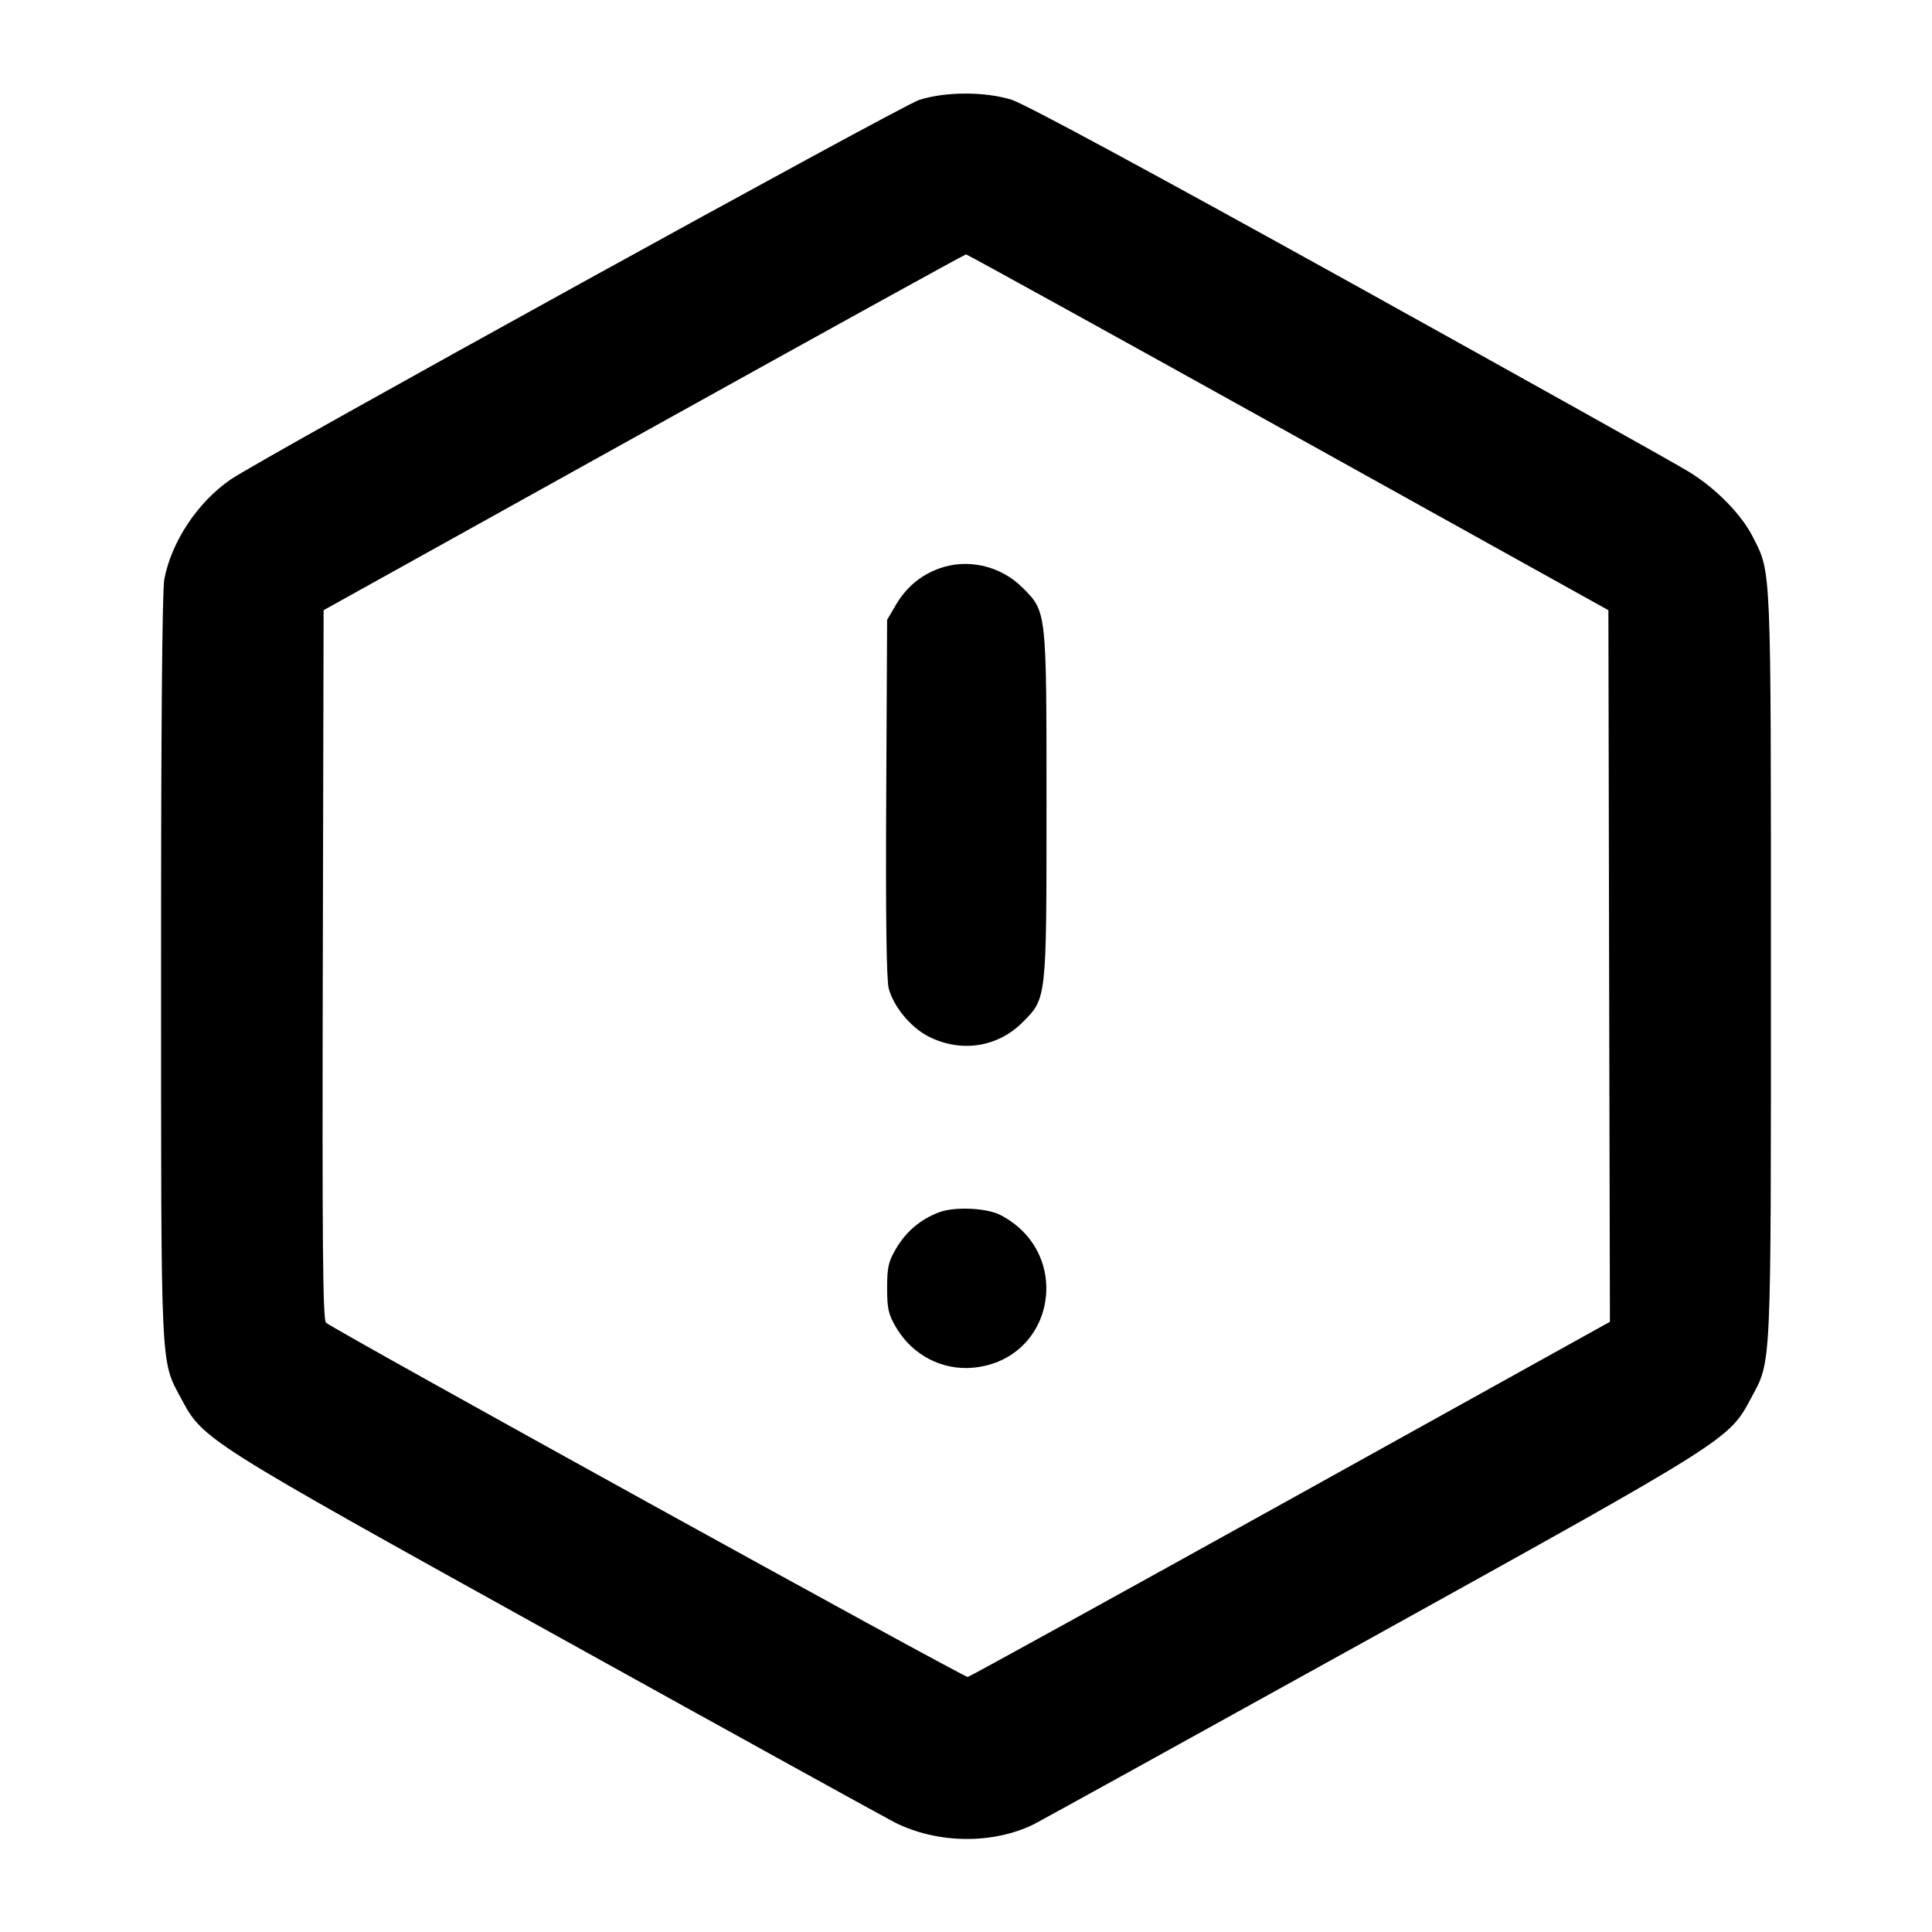 <?xml version="1.0" encoding="UTF-8" standalone="no"?>
<svg xmlns="http://www.w3.org/2000/svg" width="24" height="24"><path d="M11.419 1.241 C 11.196 1.312,3.246 5.694,2.864 5.957 C 2.455 6.239,2.130 6.728,2.041 7.196 C 2.015 7.334,2.000 9.048,2.001 12.015 C 2.001 17.084,1.992 16.889,2.248 17.369 C 2.524 17.886,2.517 17.882,6.925 20.326 C 9.133 21.550,11.019 22.591,11.115 22.639 C 11.645 22.905,12.334 22.913,12.846 22.660 C 12.920 22.623,14.804 21.582,17.034 20.347 C 21.484 17.880,21.477 17.885,21.752 17.369 C 22.008 16.889,21.999 17.086,21.999 12.000 C 21.999 6.977,22.005 7.124,21.776 6.673 C 21.633 6.390,21.320 6.070,20.982 5.862 C 20.827 5.765,18.927 4.704,16.760 3.502 C 14.270 2.122,12.726 1.288,12.566 1.239 C 12.234 1.136,11.747 1.137,11.419 1.241 M16.004 5.370 L 19.980 7.580 19.989 12.000 L 19.999 16.420 16.036 18.620 C 13.857 19.830,12.050 20.825,12.022 20.832 C 11.978 20.842,4.181 16.538,4.050 16.431 C 4.010 16.398,4.002 15.479,4.010 11.985 L 4.020 7.580 7.996 5.370 C 10.184 4.154,11.985 3.160,12.000 3.160 C 12.015 3.160,13.816 4.154,16.004 5.370 M11.664 7.063 C 11.436 7.146,11.257 7.297,11.131 7.511 L 11.020 7.700 11.009 9.911 C 11.001 11.377,11.012 12.175,11.040 12.279 C 11.101 12.506,11.311 12.760,11.531 12.874 C 11.932 13.080,12.390 13.012,12.700 12.702 C 13.003 12.399,13.000 12.429,13.000 10.000 C 13.000 7.573,13.003 7.601,12.701 7.299 C 12.429 7.027,12.018 6.933,11.664 7.063 M11.664 15.060 C 11.433 15.148,11.256 15.299,11.131 15.511 C 11.036 15.672,11.020 15.744,11.020 16.000 C 11.020 16.256,11.036 16.328,11.131 16.489 C 11.335 16.836,11.709 17.029,12.099 16.989 C 13.109 16.884,13.337 15.564,12.427 15.093 C 12.254 15.004,11.856 14.987,11.664 15.060" stroke="none" fill-rule="evenodd"/></svg>